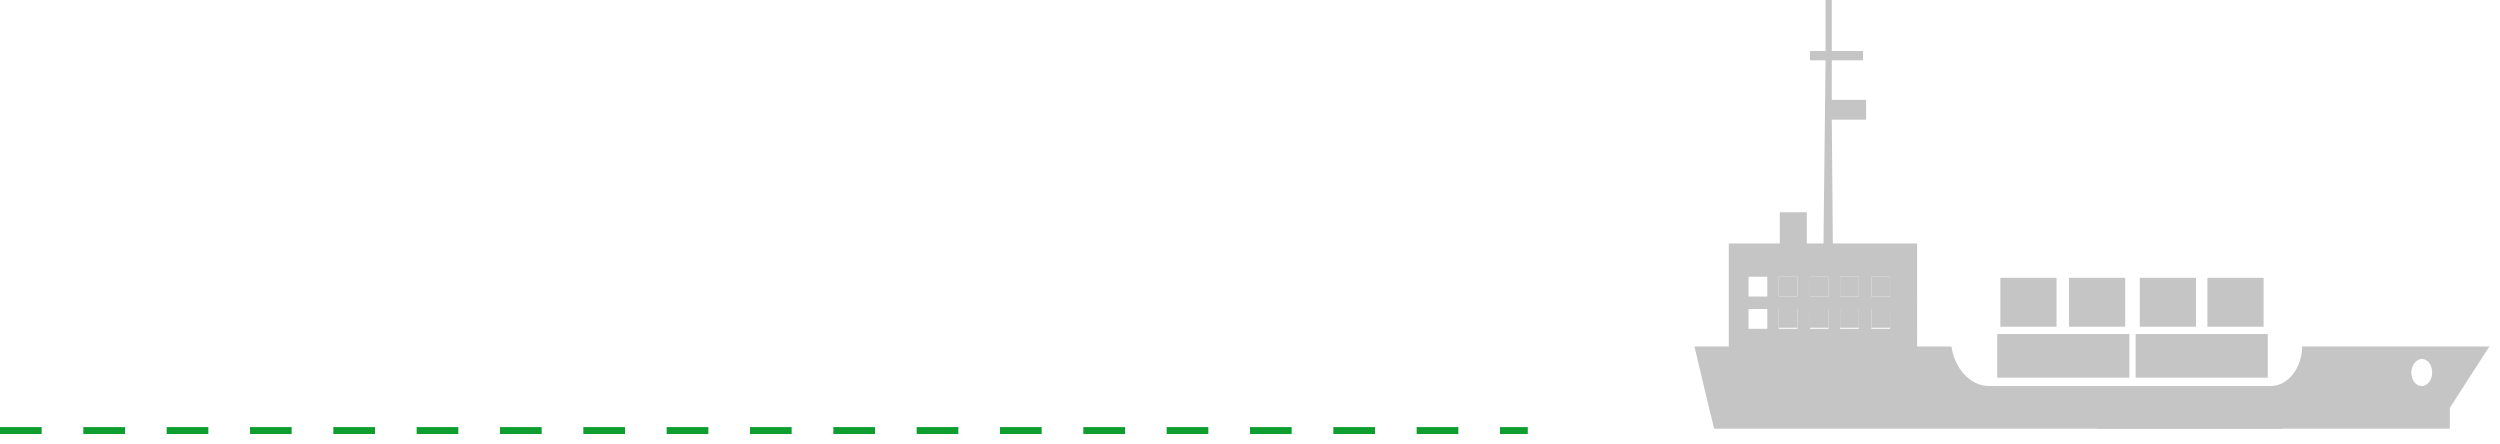 <svg width="180" height="32" fill="none" xmlns="http://www.w3.org/2000/svg"><path d="M0 31h110" stroke="#0E9E2F" stroke-width=".5" stroke-dasharray="3 3"/><path d="M153.765 24.047h9.514v3.147h-9.514v-3.147zm.299-4.045h4.046v3.521h-4.046v-3.521zm4.87 0h4.045v3.521h-4.045v-3.521zm-9.964 0h4.045v3.521h-4.045v-3.521zm-4.945 0h4.046v3.521h-4.046v-3.521zm-.224 4.045h9.514v3.147h-9.514v-3.147zm-15.733-4.12h1.349v1.424h-1.349v-1.424zm2.248 0h1.349v1.424h-1.349v-1.424zm2.172 2.247h1.348v1.424h-1.348v-1.424zm-2.172 0h1.349v1.424h-1.349v-1.424zm-2.248 0h1.349v1.424h-1.349v-1.424zm4.42-2.247h1.348v1.424h-1.348v-1.424zm2.248 0h1.349v1.424h-1.349v-1.424zm0 2.247h1.349v1.424h-1.349v-1.424z" fill="#C5C5C5"/><path d="M165.751 24.946c0 1.574-1.049 2.847-2.248 2.847h-12.511v3.071h25.396v-1.498l2.847-4.42h-13.484zm8.615 2.847c-.449 0-.749-.45-.749-.974 0-.525.374-.974.749-.974.449 0 .749.449.749.974 0 .6-.375.974-.749.974z" fill="#C5C5C5"/><path d="M143.201 27.793s-.075 0 0 0c-1.348 0-2.472-1.273-2.697-2.847h-2.472V17.53h-6.068l-.075-8.914h2.472V7.191h-2.472V4.345h2.248v-.674h-2.248V0h-.449v3.671h-1.124v.674h1.124l-.15 13.185h-1.199v-2.248h-1.948v2.248h-3.671v7.417H122l1.049 4.42.374 1.498h40.904v-3.072h-21.126zm-15.957-4.12h-1.348V22.25h1.348v1.423zm0-2.323h-1.348v-1.423h1.348v1.423zm2.173 2.323h-1.348V22.25h1.348v1.423zm0-2.323h-1.348v-1.423h1.348v1.423zm2.247 2.323h-1.348V22.25h1.348v1.423zm0-2.323h-1.348v-1.423h1.348v1.423zm2.173 2.323h-1.348V22.25h1.348v1.423zm0-2.323h-1.348v-1.423h1.348v1.423zm2.248 2.323h-1.349V22.25h1.349v1.423zm0-2.323h-1.349v-1.423h1.349v1.423z" fill="#C5C5C5"/></svg>